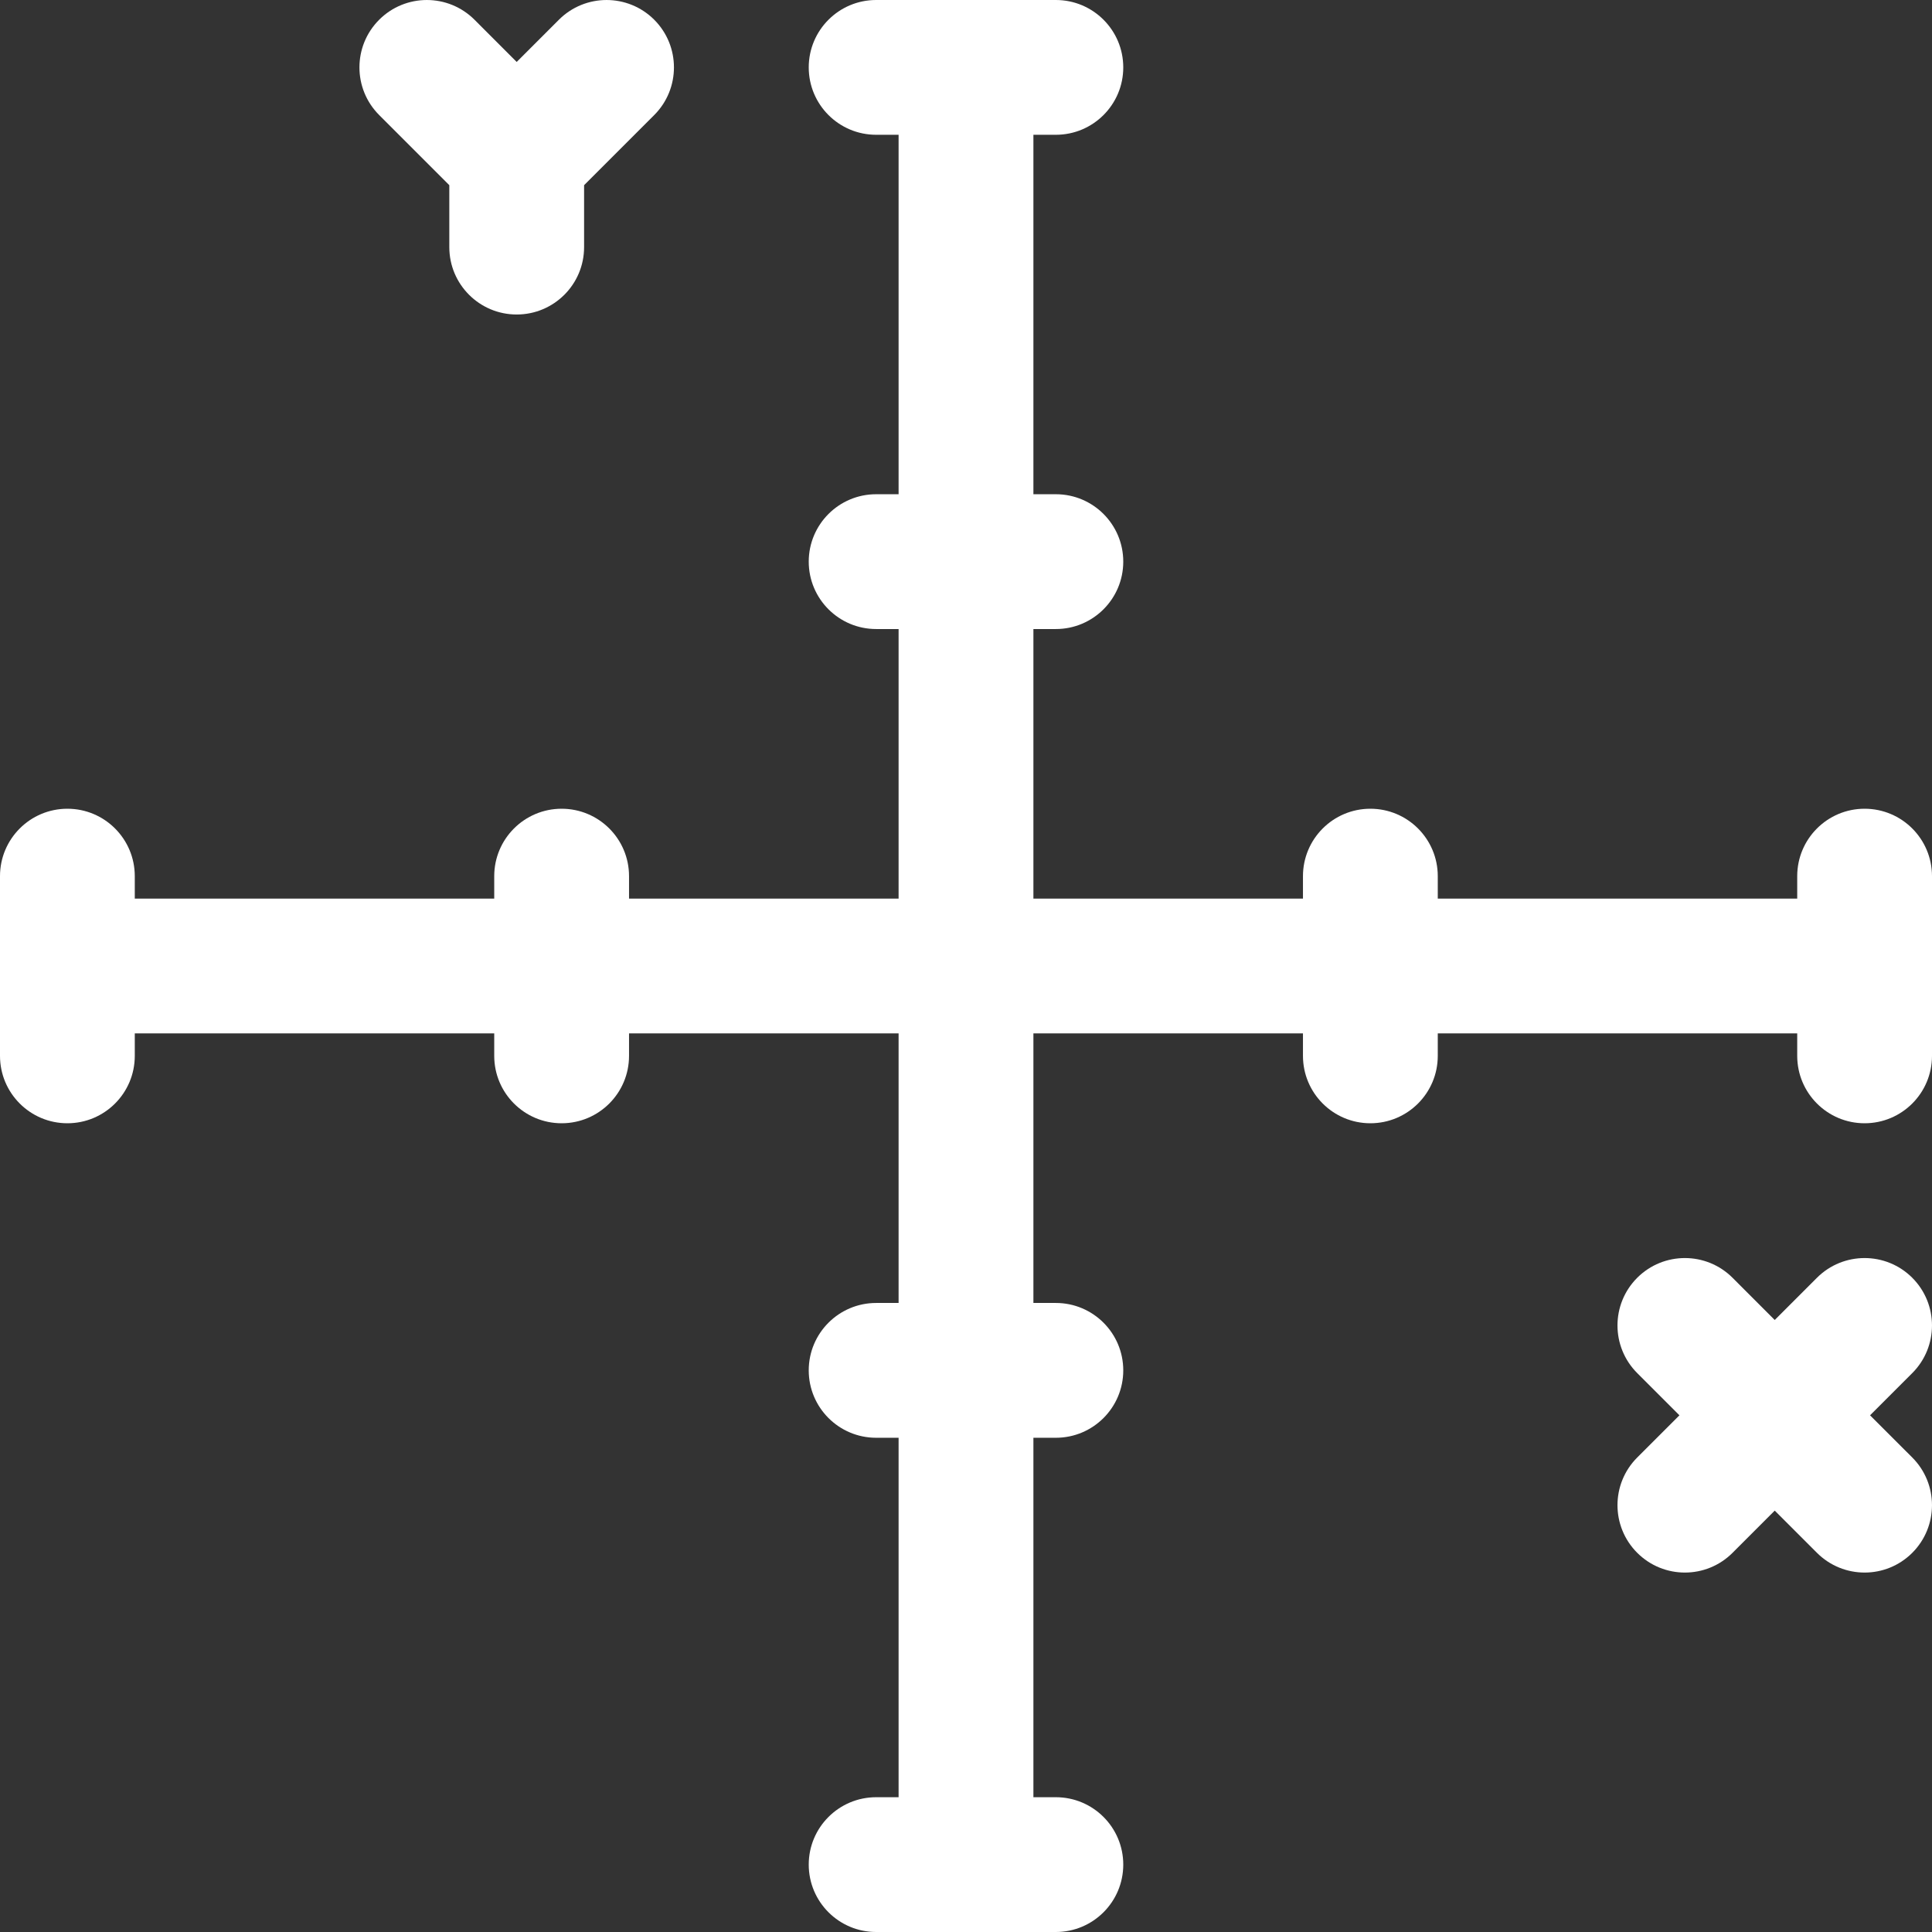 <svg width="80" height="80" viewBox="0 0 80 80" fill="none" xmlns="http://www.w3.org/2000/svg">
<rect x="0" y="0" width="80" height="80" fill="#333333" stroke="none"/>
<path fill-rule="evenodd" clip-rule="evenodd" d="M15.701 0.817C16.791 -0.272 18.558 -0.272 19.648 0.817L21.395 2.565L23.143 0.817C24.233 -0.272 26 -0.272 27.09 0.817C28.179 1.907 28.179 3.674 27.09 4.764L24.186 7.668V10.233C24.186 11.774 22.937 13.023 21.395 13.023C19.854 13.023 18.605 11.774 18.605 10.233V7.668L15.701 4.764C14.611 3.674 14.611 1.907 15.701 0.817ZM33.488 2.791C33.488 1.249 34.738 7.45058e-09 36.279 7.45058e-09H43.721C45.262 7.45058e-09 46.512 1.249 46.512 2.791C46.512 4.332 45.262 5.581 43.721 5.581H42.791V20.465H43.721C45.262 20.465 46.512 21.715 46.512 23.256C46.512 24.797 45.262 26.047 43.721 26.047H42.791V37.209H53.953V36.279C53.953 34.738 55.203 33.488 56.744 33.488C58.285 33.488 59.535 34.738 59.535 36.279V37.209H74.419V36.279C74.419 34.738 75.668 33.488 77.209 33.488C78.751 33.488 80 34.738 80 36.279V43.721C80 45.262 78.751 46.512 77.209 46.512C75.668 46.512 74.419 45.262 74.419 43.721V42.791H59.535V43.721C59.535 45.262 58.285 46.512 56.744 46.512C55.203 46.512 53.953 45.262 53.953 43.721V42.791H42.791V53.953H43.721C45.262 53.953 46.512 55.203 46.512 56.744C46.512 58.285 45.262 59.535 43.721 59.535H42.791V74.419H43.721C45.262 74.419 46.512 75.668 46.512 77.209C46.512 78.751 45.262 80 43.721 80H36.279C34.738 80 33.488 78.751 33.488 77.209C33.488 75.668 34.738 74.419 36.279 74.419H37.209V59.535H36.279C34.738 59.535 33.488 58.285 33.488 56.744C33.488 55.203 34.738 53.953 36.279 53.953H37.209V42.791H26.047V43.721C26.047 45.262 24.797 46.512 23.256 46.512C21.715 46.512 20.465 45.262 20.465 43.721V42.791H5.581V43.721C5.581 45.262 4.332 46.512 2.791 46.512C1.249 46.512 0 45.262 0 43.721V36.279C0 34.738 1.249 33.488 2.791 33.488C4.332 33.488 5.581 34.738 5.581 36.279V37.209H20.465V36.279C20.465 34.738 21.715 33.488 23.256 33.488C24.797 33.488 26.047 34.738 26.047 36.279V37.209H37.209V26.047H36.279C34.738 26.047 33.488 24.797 33.488 23.256C33.488 21.715 34.738 20.465 36.279 20.465H37.209V5.581H36.279C34.738 5.581 33.488 4.332 33.488 2.791ZM71.741 52.91C70.651 51.821 68.884 51.821 67.794 52.91C66.704 54 66.704 55.767 67.794 56.857L69.542 58.605L67.794 60.352C66.704 61.442 66.704 63.209 67.794 64.299C68.884 65.389 70.651 65.389 71.741 64.299L73.488 62.551L75.236 64.299C76.326 65.389 78.093 65.389 79.183 64.299C80.272 63.209 80.272 61.442 79.183 60.352L77.435 58.605L79.183 56.857C80.272 55.767 80.272 54 79.183 52.91C78.093 51.821 76.326 51.821 75.236 52.91L73.488 54.658L71.741 52.91Z" fill="white"/>
</svg>
